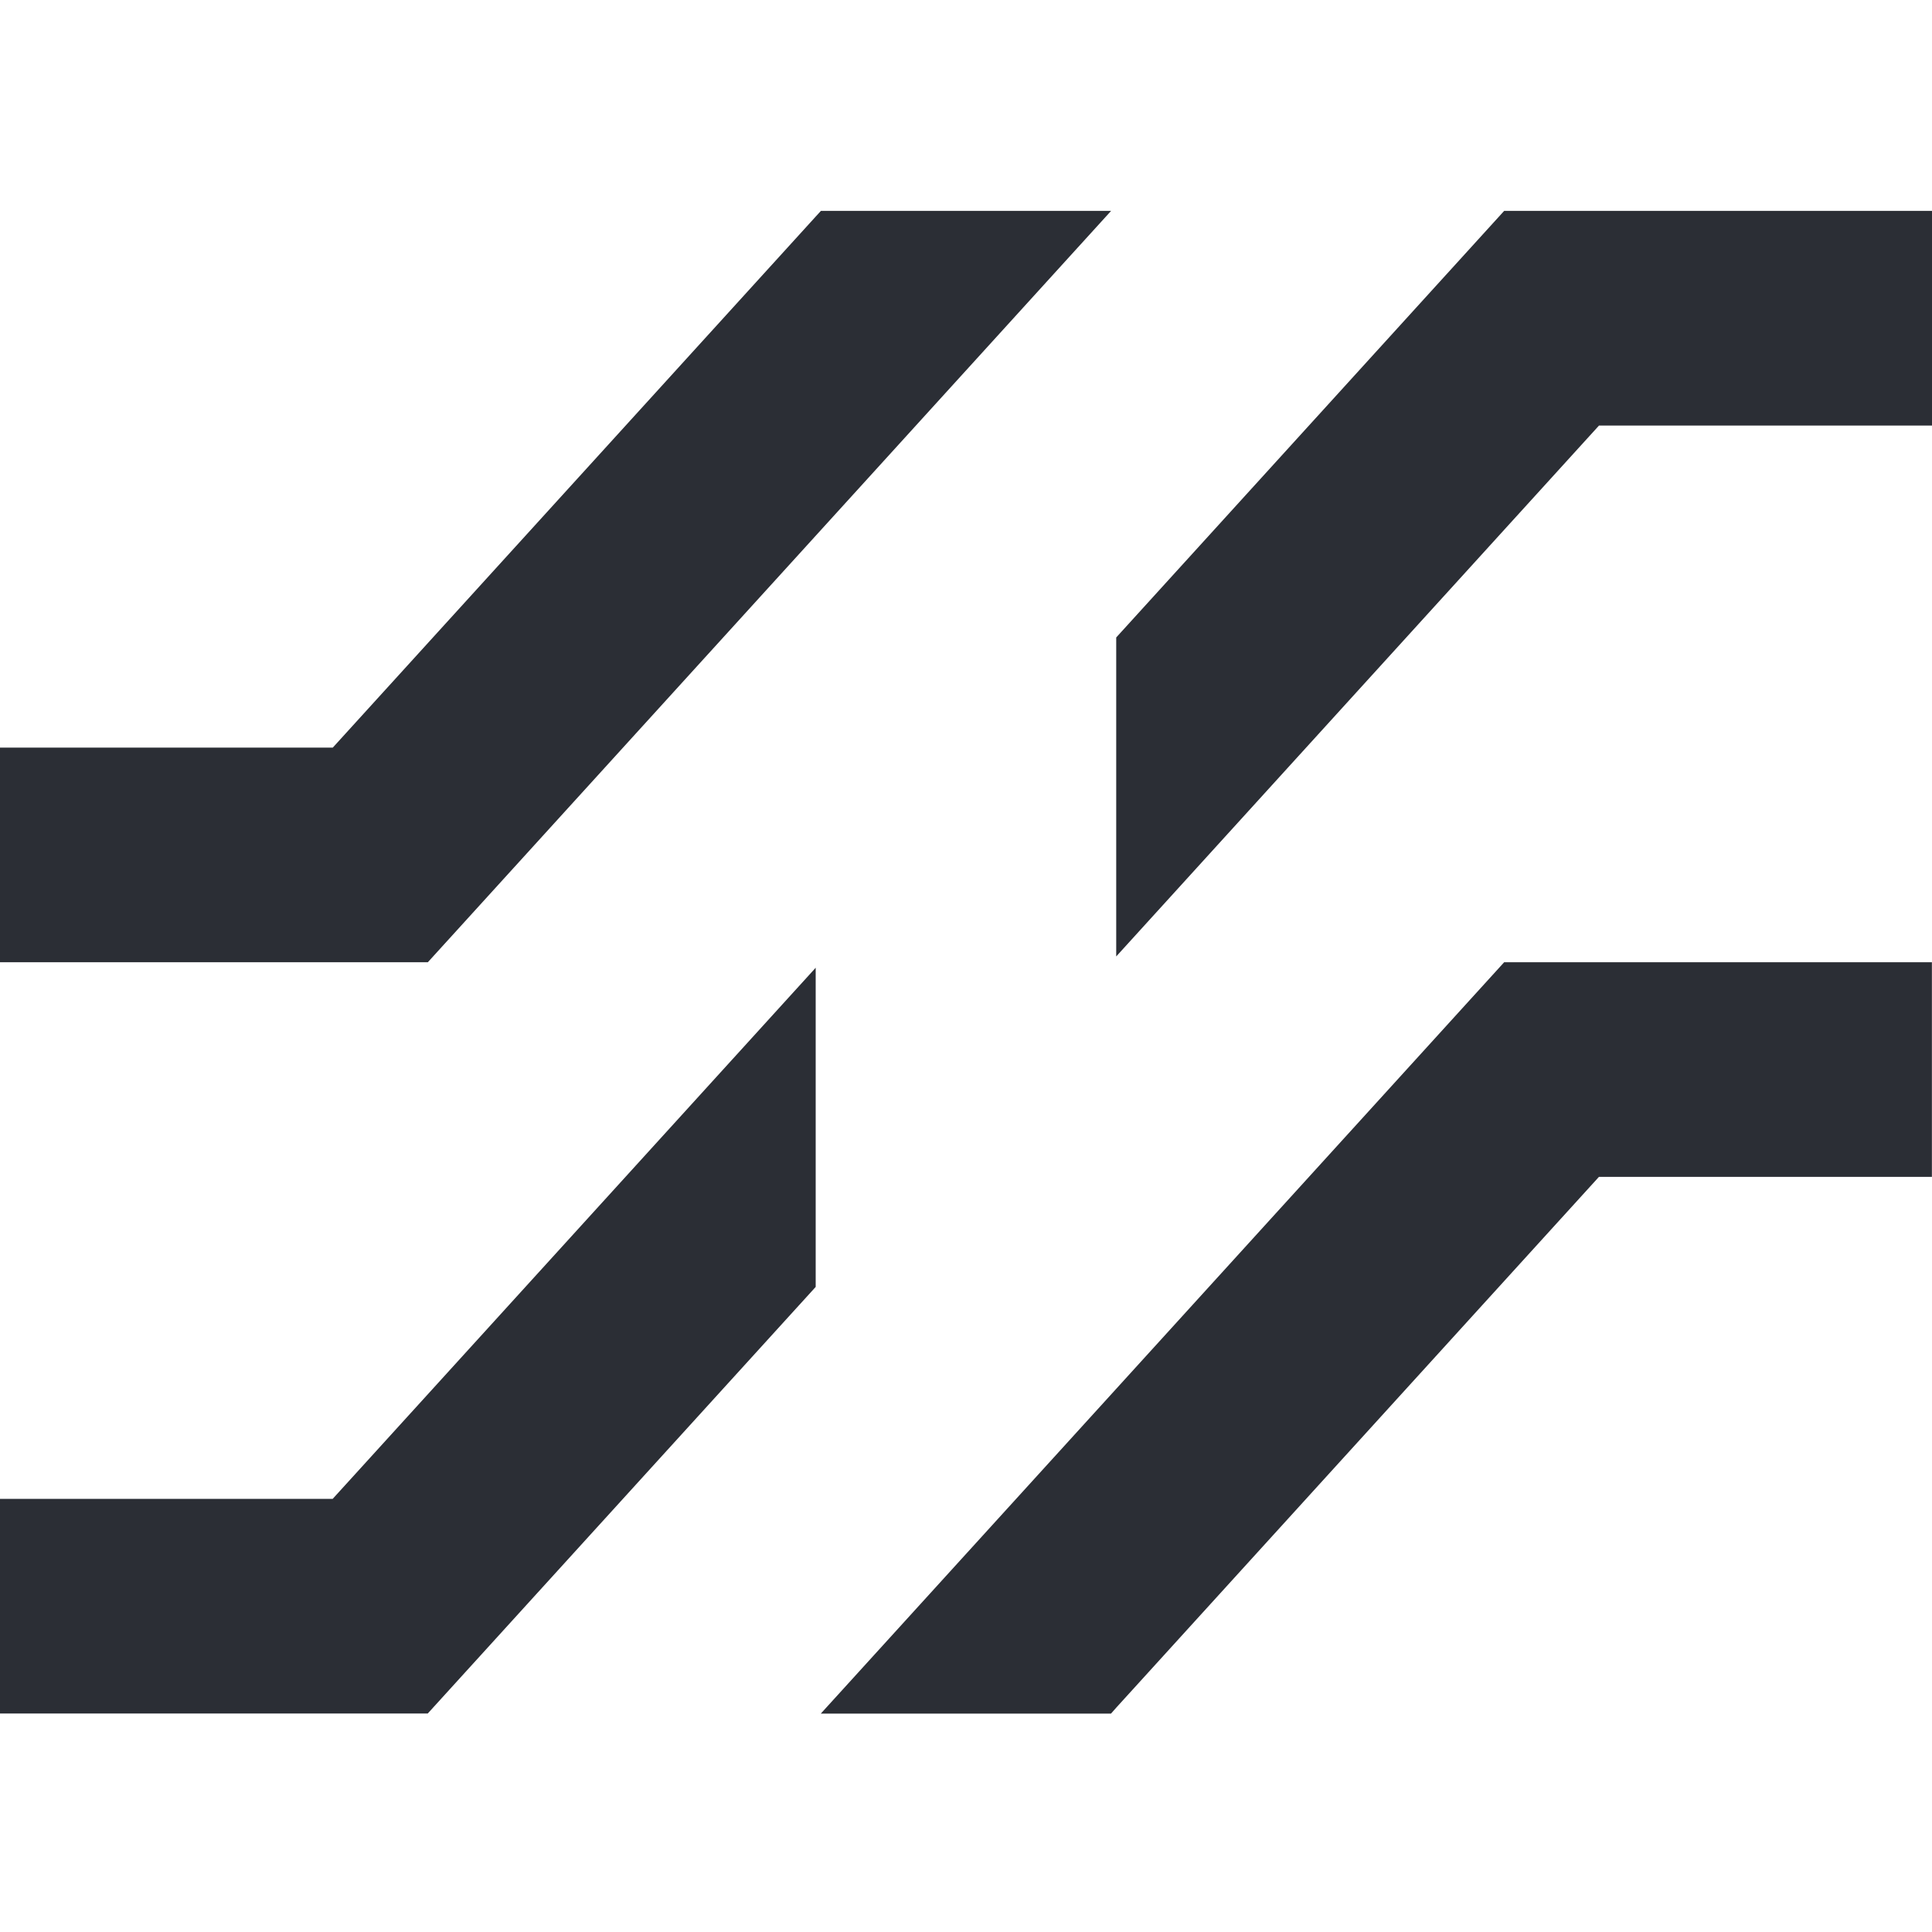 <?xml version="1.0" encoding="UTF-8" standalone="no"?>
<svg
   id="Layer_1"
   data-name="Layer 1"
   viewBox="0 0 200 200"
   version="1.1"
   width="200"
   height="200"
   xmlns="http://www.w3.org/2000/svg"
   xmlns:svg="http://www.w3.org/2000/svg">
  <defs
     id="defs1">
    <style
       id="style1">
      .cls-1 {
        fill: #2b2e35;
        stroke-width: 0px;
      }
    </style>
  </defs>
  <path
     class="cls-1"
     d="m 34.44,155.161 50,-54.98 v 33.04 l -40.16,44.16 H 0 v -22.22 z M 155.71,21.831 115.55,65.991 v 33.02 L 165.53,44.051 H 200 v -22.22 z m -70.73,0 -0.53,0.58 -50,54.98 H 0 v 22.22 h 44.29 l 40.16,-44.16 30.57,-33.62 z m 70.73,77.78 -40.16,44.16 -30.58,33.62 h 30.04 l 0.53,-0.6 49.98,-54.96 h 34.47 v -22.22 H 155.7 Z"
     id="path1" />
</svg>
